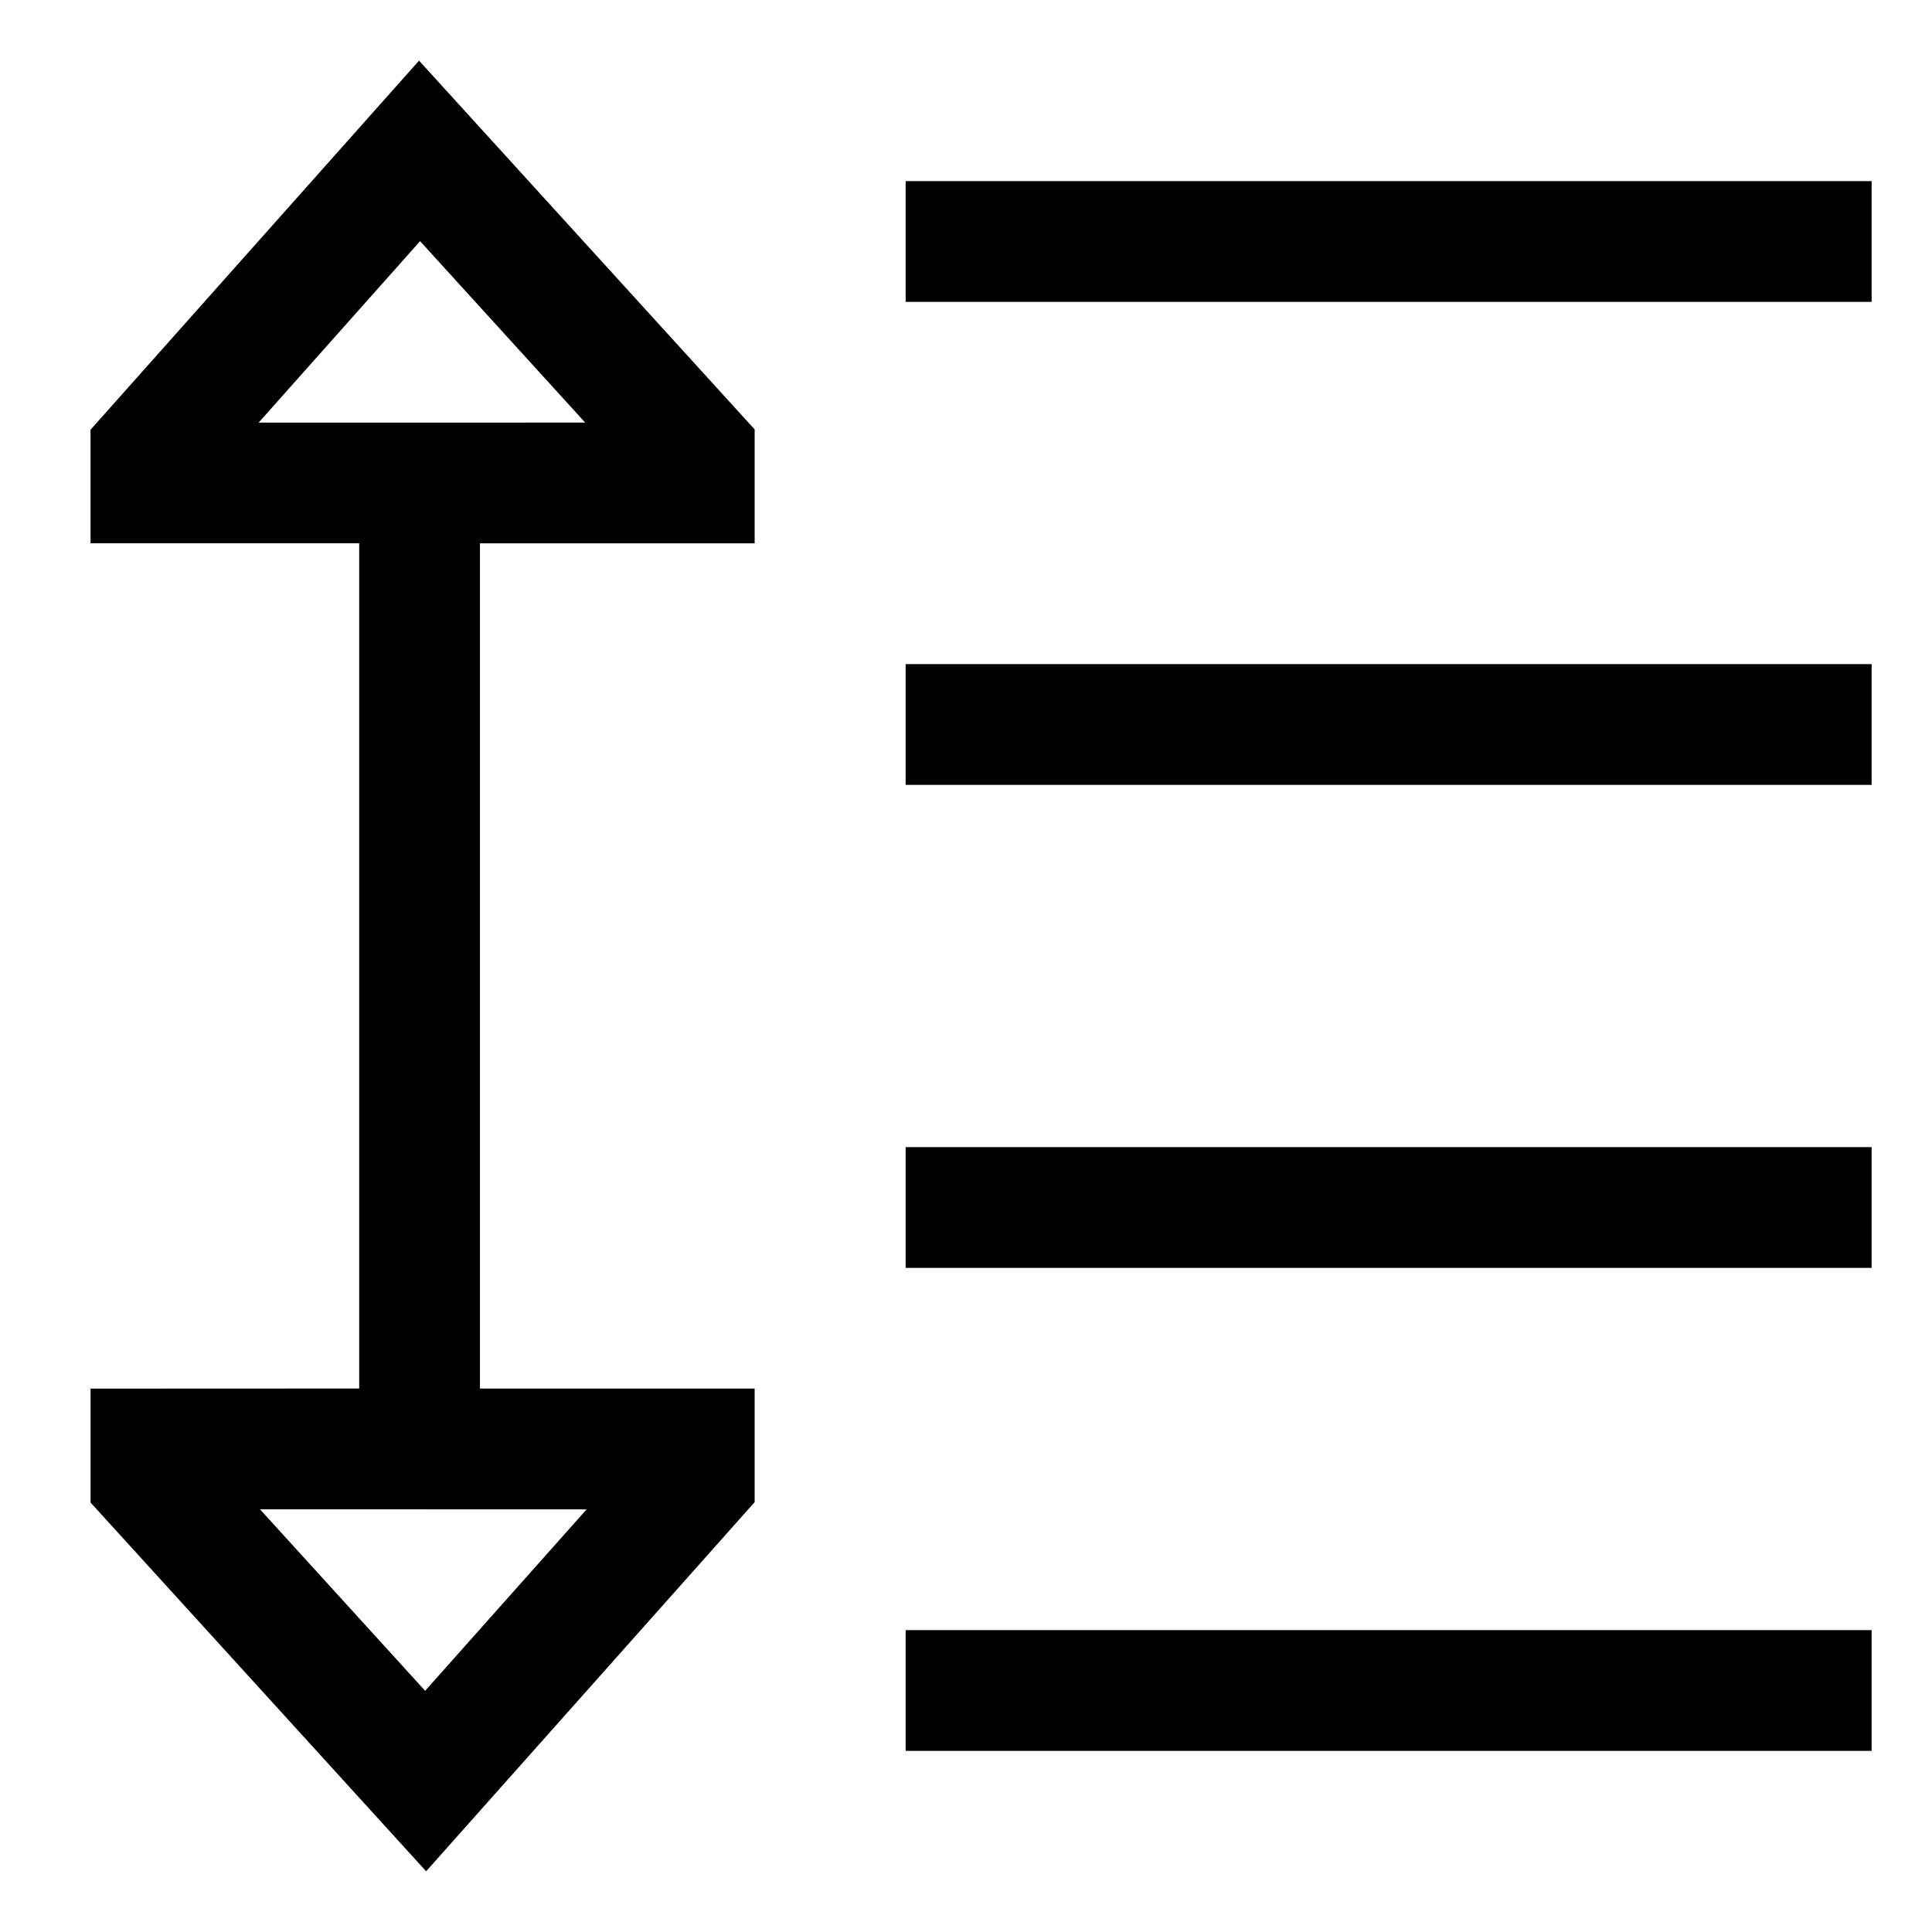 <svg viewBox="0 0 512 512" xmlns="http://www.w3.org/2000/svg"><g><path d="M240 48h256v32H240Z"/><path d="M240 176h256v32H240Z"/><path d="M240 304h256v32H240Z"/><path d="M240 432h256v32H240Z"/><path d="M24 368v30.19l88.93 97.72 87.06-97.83v-30.089h-72.8v-224h72.8V113.8L111.05 16.07 23.99 113.89v30.08h71.2v224Zm44.538-256l42.79-48.09 43.75 48.08Zm86.92 288l-42.791 48.08 -43.76-48.09Z"/></g></svg>